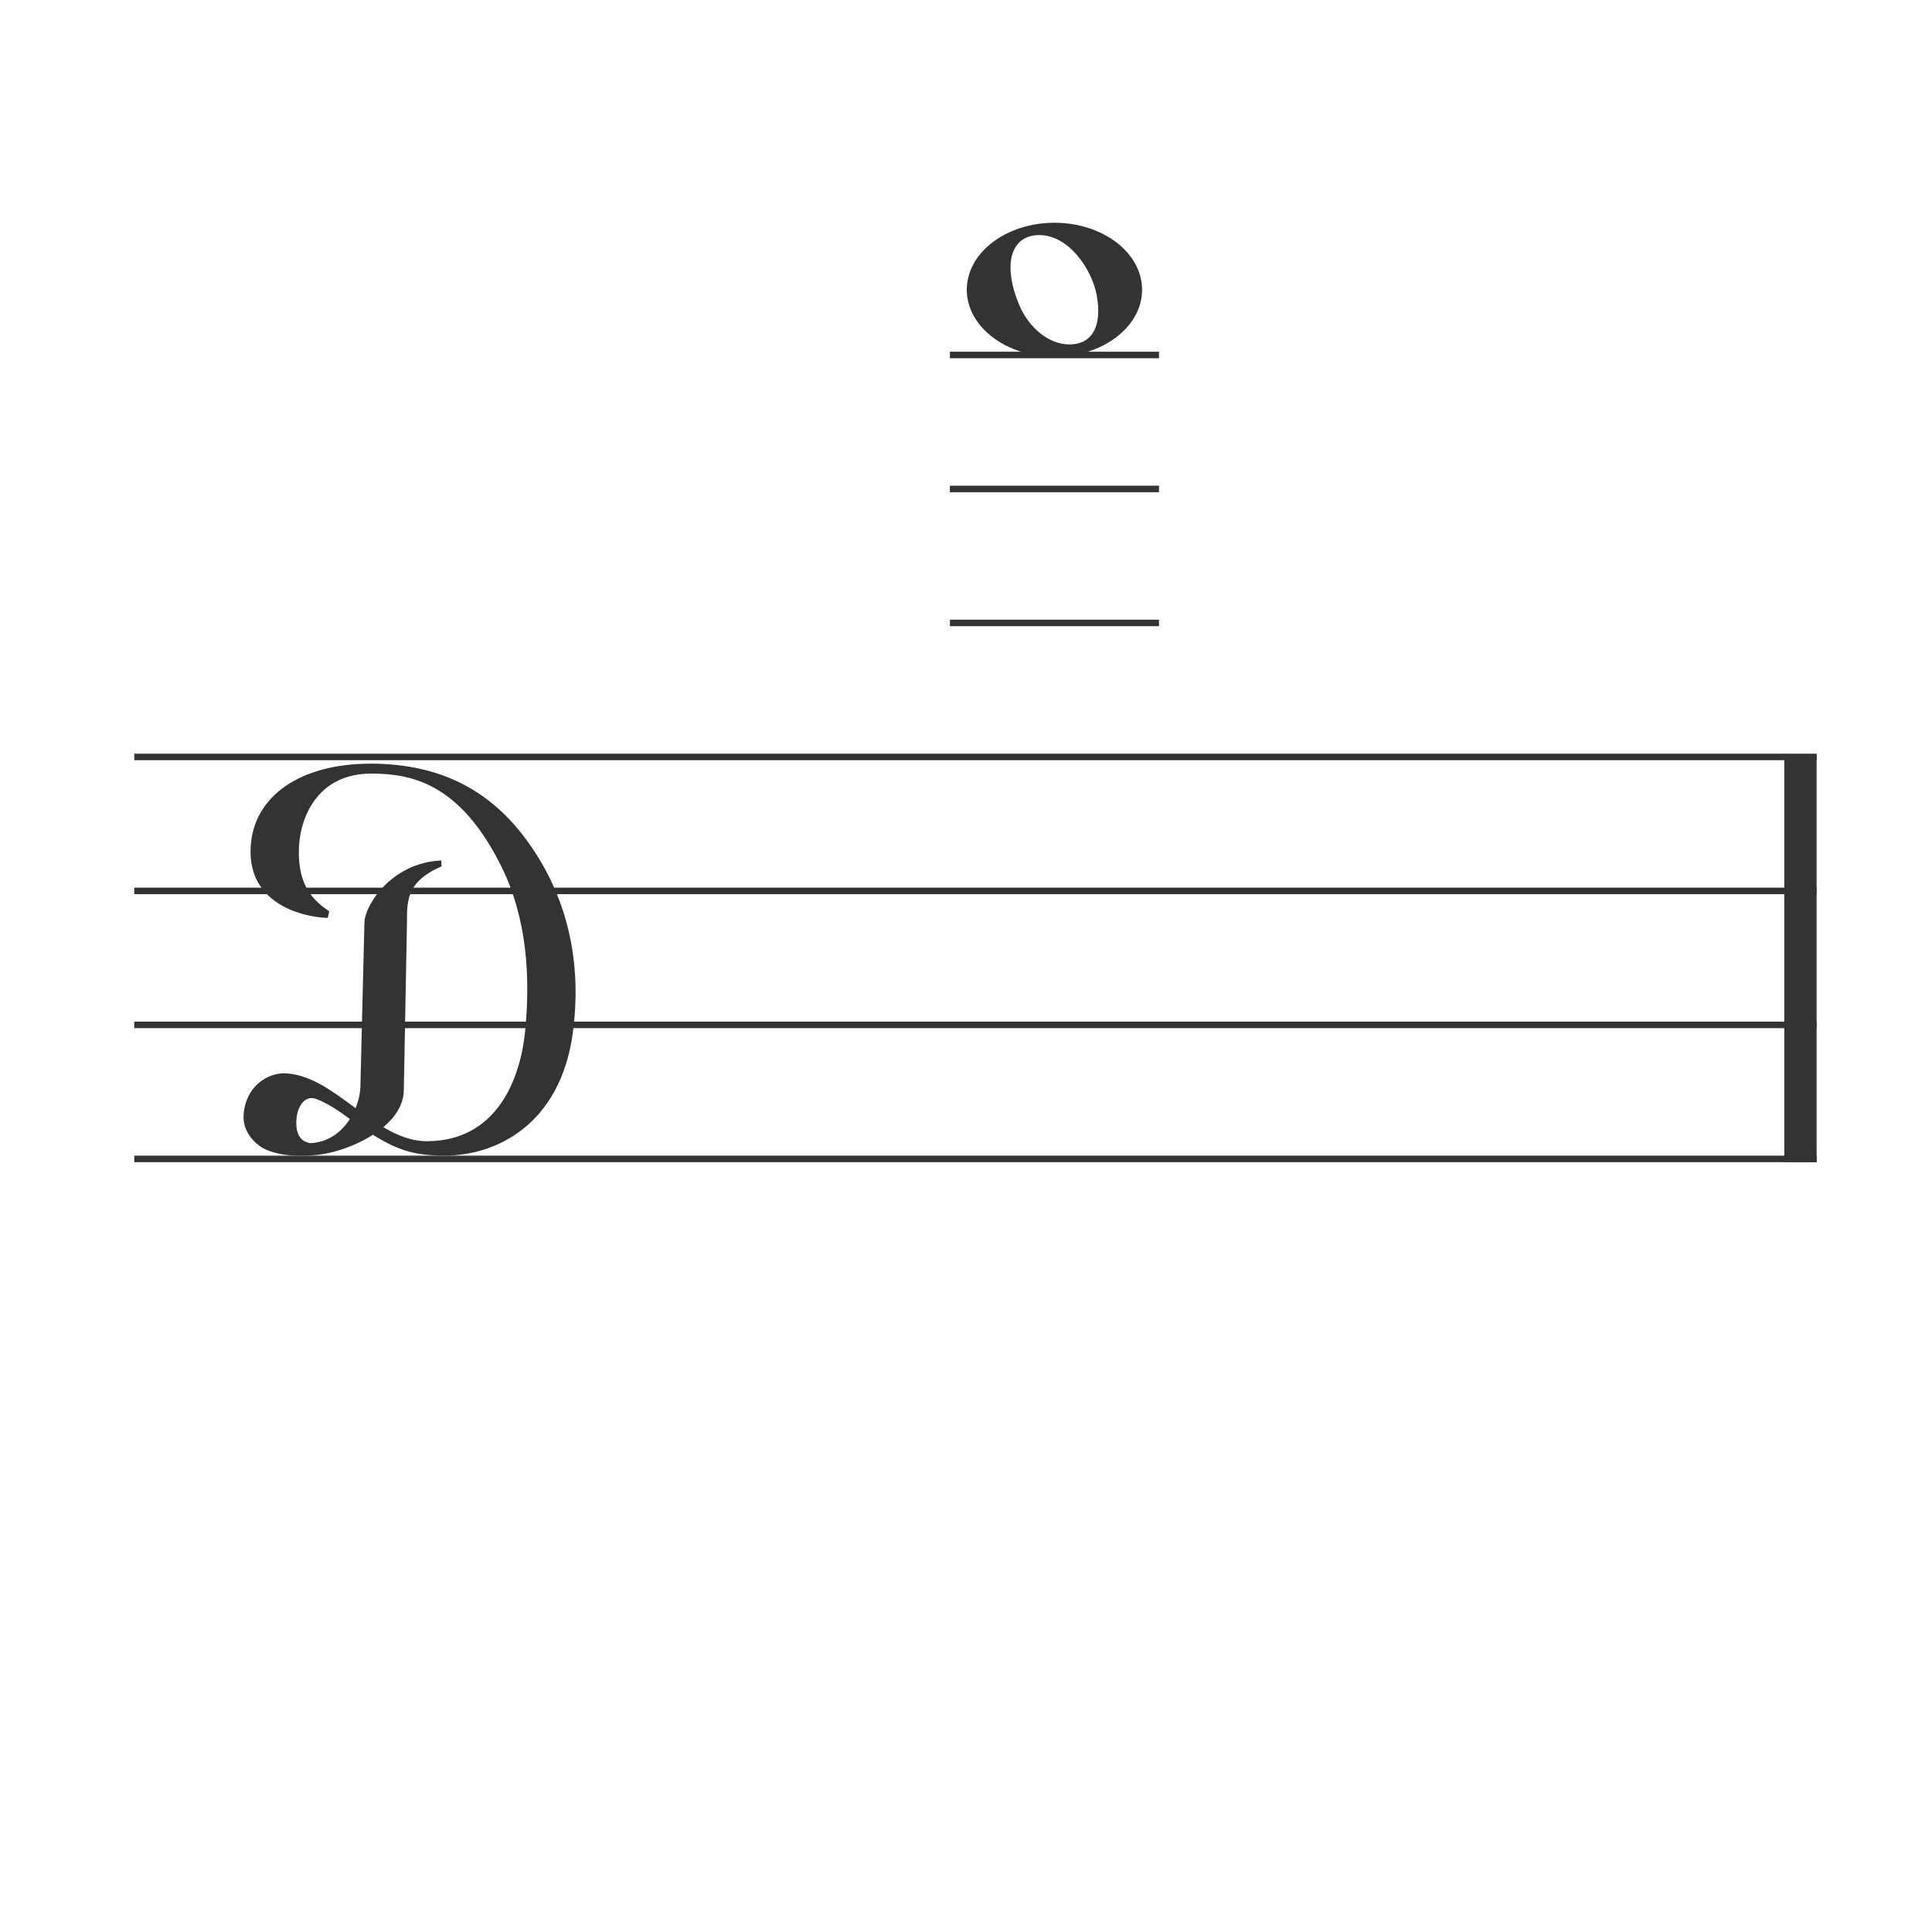 <?xml version="1.0" encoding="UTF-8" standalone="no"?>
<!-- Created with Inkscape (http://www.inkscape.org/) -->

<svg
   width="100mm"
   height="100mm"
   viewBox="0 0 100 100"
   version="1.1"
   id="svg1"
   inkscape:version="1.3.2 (091e20e, 2023-11-25)"
   sodipodi:docname="dc_7__f.svg"
   inkscape:export-filename="ace-staff-clefs.jpg"
   inkscape:export-xdpi="300"
   inkscape:export-ydpi="300"
   xmlns:inkscape="http://www.inkscape.org/namespaces/inkscape"
   xmlns:sodipodi="http://sodipodi.sourceforge.net/DTD/sodipodi-0.dtd"
   xmlns="http://www.w3.org/2000/svg"
   xmlns:svg="http://www.w3.org/2000/svg">
  <sodipodi:namedview
     id="namedview1"
     pagecolor="#ffffff"
     bordercolor="#000000"
     borderopacity="0.25"
     inkscape:showpageshadow="2"
     inkscape:pageopacity="0.0"
     inkscape:pagecheckerboard="0"
     inkscape:deskcolor="#d1d1d1"
     inkscape:document-units="mm"
     inkscape:zoom="1.4142136"
     inkscape:cx="192.33304"
     inkscape:cy="223.44574"
     inkscape:window-width="1656"
     inkscape:window-height="981"
     inkscape:window-x="144"
     inkscape:window-y="90"
     inkscape:window-maximized="0"
     inkscape:current-layer="layer1"
     inkscape:export-bgcolor="#ffffffff" />
  <defs
     id="defs1" />
  <g
     inkscape:label="Layer 1"
     inkscape:groupmode="layer"
     id="layer1">
    <path
       id="path32"
       style="vector-effect:non-scaling-stroke;fill:#333333;stroke:none;stroke-width:0.745;stroke-dasharray:none;stroke-opacity:1;-inkscape-stroke:hairline"
       d="m 19.174,39.529 c -3.499,-0.01 -6.089,1.596 -6.203,4.376 -0.12,2.908 2.725,3.568 3.991,3.606 l 0.081,-0.341 c -0.9,-0.6 -1.601,-1.384 -1.575,-3.147 0.026,-1.763 1.014,-4.004 3.779,-3.982 1.898,0.015 4.536,0.367 6.738,4.879 1.287,2.637 1.469,5.632 1.2,8.408 -0.268,2.772 -1.624,5.73 -5.074,5.741 -0.807,0.002 -1.551,-0.3 -2.269,-0.726 0.622,-0.526 1.046,-1.171 1.059,-1.895 l 0.162,-8.602 c 0.02,-1.077 -0.138,-2.181 1.801,-3.004 -0.067,-0.274 0.035,-0.305 -0.051,-0.301 -2.568,0.125 -3.928,2.318 -3.95,3.203 l -0.209,8.504 c -0.008,0.337 -0.093,0.726 -0.251,1.109 -1.147,-0.848 -2.283,-1.711 -3.566,-1.799 -1.032,-0.071 -2.18,0.743 -2.23,2.228 -0.026,0.765 0.559,1.522 1.349,1.795 0.709,0.245 1.343,0.253 2.098,0.222 l 0.005,-0.633 c -0.645,-0.102 -0.765,-0.687 -0.711,-1.29 0.053,-0.585 0.42,-1.217 1.008,-1.001 0.623,0.229 1.202,0.637 1.754,1.04 -0.431,0.669 -1.115,1.213 -2.051,1.251 l -0.005,0.633 c 0.97,-0.027 2.245,-0.421 3.246,-1.067 1.413,0.881 2.297,1.077 3.742,1.077 2.601,0 5.964,-1.57 6.609,-6.37 0.437,-3.249 -0.137,-6.355 -1.761,-9.015 -2.038,-3.338 -4.837,-4.892 -8.718,-4.903 z" />
    <path
       style="fill:none;stroke:#333333;stroke-width:0.337;stroke-dasharray:none;stroke-opacity:1"
       d="M 6.95,39.179 H 94.027"
       id="path161" />
    <path
       style="fill:none;stroke:#333333;stroke-width:0.337;stroke-dasharray:none;stroke-opacity:1"
       d="M 6.95,46.114 H 94.027"
       id="path162" />
    <path
       style="fill:none;stroke:#333333;stroke-width:0.337;stroke-dasharray:none;stroke-opacity:1"
       d="M 6.95,53.049 H 94.027"
       id="path163" />
    <path
       style="fill:none;stroke:#333333;stroke-width:0.338;stroke-dasharray:none;stroke-opacity:1"
       d="M 6.95,59.985 H 94.027"
       id="path164" />
    <path
       style="fill:#333333;fill-opacity:1;stroke:#333333;stroke-width:1.672;stroke-dasharray:none;stroke-opacity:1"
       d="M 93.191,39.04 V 60.154"
       id="path165" />
    <path
       style="fill:none;stroke:#333333;stroke-width:0.337;stroke-dasharray:none;stroke-opacity:1"
       d="m 49.167,18.373 h 10.822"
       id="path9" />
    <path
       style="fill:none;stroke:#333333;stroke-width:0.337;stroke-dasharray:none;stroke-opacity:1"
       d="m 49.167,25.308 h 10.822"
       id="path10" />
    <path
       style="fill:none;stroke:#333333;stroke-width:0.337;stroke-dasharray:none;stroke-opacity:1"
       d="m 49.167,32.243 h 10.822"
       id="path11" />
    <path
       id="path15"
       style="fill:#333333;stroke-width:0.057"
       d="m 54.578,11.53 c -2.505,-1.57e-4 -4.536,1.552 -4.537,3.467 -1.19e-4,1.915 2.031,3.468 4.537,3.468 2.505,-8.3e-5 4.536,-1.553 4.536,-3.468 -2.8e-4,-1.915 -2.031,-3.467 -4.536,-3.467 z m -0.776,0.637 c 1.125,0 2.071,0.977 2.581,2.005 0.295,0.594 0.411,1.103 0.452,1.651 0.088,1.15 -0.357,2.005 -1.482,2.005 -1.125,0 -2.134,-0.946 -2.581,-2.005 -0.244,-0.578 -0.4,-1.111 -0.453,-1.651 -0.113,-1.148 0.357,-2.005 1.482,-2.005 z"
       sodipodi:nodetypes="cccccsssssss" />
  </g>
</svg>
